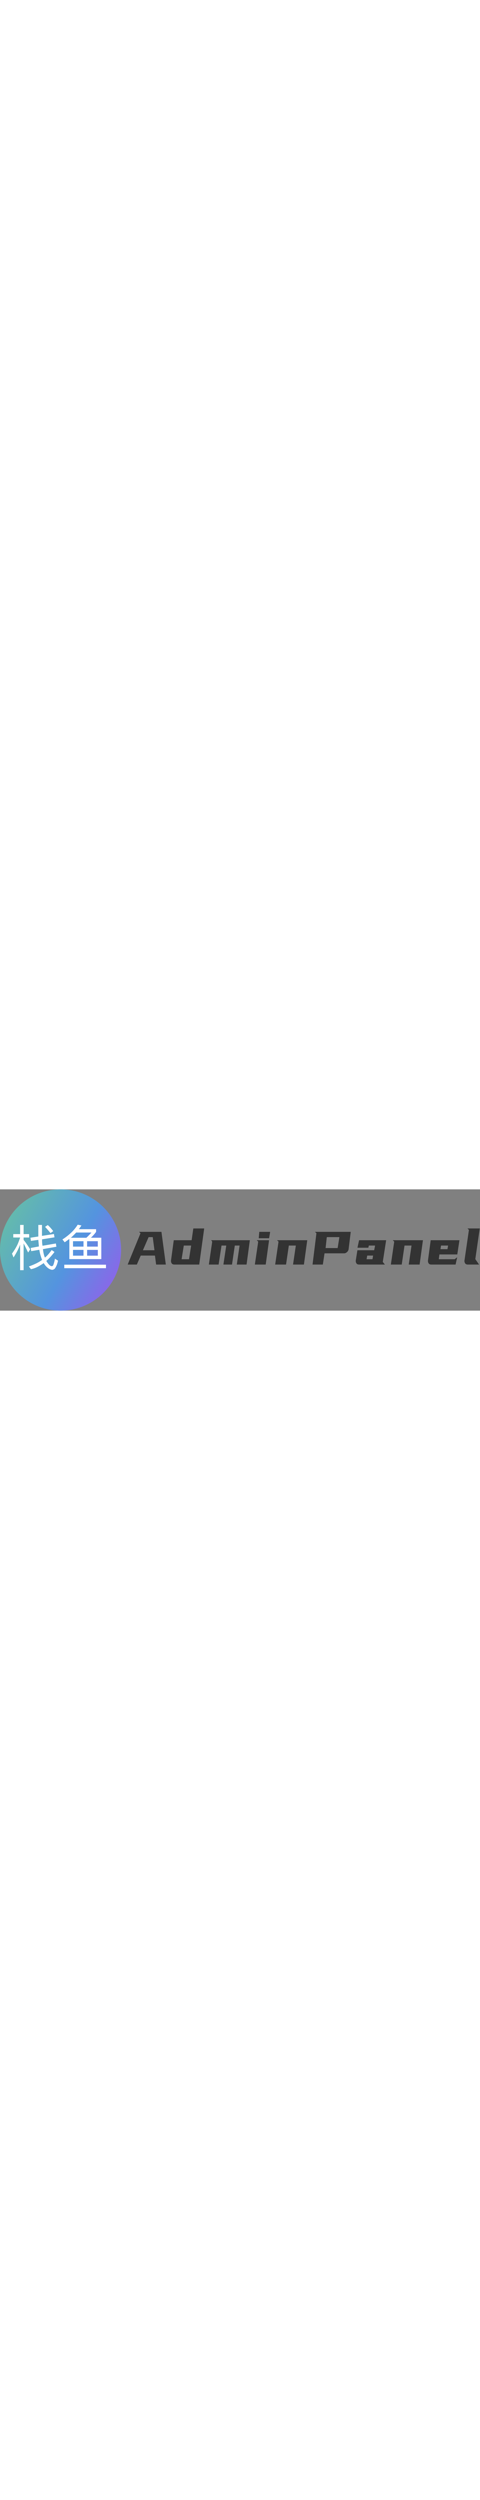<?xml version="1.0" standalone="no"?><!DOCTYPE svg PUBLIC "-//W3C//DTD SVG 1.1//EN" "http://www.w3.org/Graphics/SVG/1.1/DTD/svg11.dtd"><svg node-id="1" sillyvg="true" template-height="1040" template-width="4122" version="1.1" viewBox="0 0 4122 1040" width="200px" preserveAspectRatio="xMidYMid meet" xmlns="http://www.w3.org/2000/svg" xmlns:xlink="http://www.w3.org/1999/xlink"><rect x="0" y="0" width="4122" height="1040" fill="#808080" stroke="none"/><defs node-id="14"><linearGradient gradientUnits="objectBoundingBox" id="linearGradient-ccd28a541u-1" node-id="3" spreadMethod="pad" x1="0.057" x2="0.917" y1="0.286" y2="0.763"><stop offset="0" stop-color="#63b9af"></stop><stop offset="0.608" stop-color="#5494df"></stop><stop offset="1" stop-color="#866ae8"></stop></linearGradient></defs><g node-id="23"><g node-id="24"><path d="M 1040.00 520.00 L 1039.73 536.58 L 1038.95 553.04 L 1037.65 569.40 L 1035.84 585.67 L 1033.52 601.84 L 1030.69 617.96 L 1027.37 633.92 L 1023.56 649.73 L 1019.26 665.39 L 1014.47 680.92 L 1009.20 696.30 L 1003.46 711.48 L 997.26 726.46 L 990.58 741.25 L 983.43 755.86 L 975.84 770.23 L 967.80 784.34 L 959.32 798.21 L 950.38 811.85 L 940.98 825.25 L 931.19 838.32 L 920.97 851.10 L 910.32 863.59 L 899.23 875.78 L 887.70 887.70 L 875.78 899.23 L 863.59 910.32 L 851.10 920.97 L 838.32 931.19 L 825.25 940.98 L 811.85 950.38 L 798.21 959.32 L 784.34 967.80 L 770.23 975.84 L 755.86 983.44 L 741.25 990.58 L 726.46 997.26 L 711.48 1003.46 L 696.30 1009.20 L 680.92 1014.47 L 665.39 1019.26 L 649.72 1023.56 L 633.92 1027.37 L 617.96 1030.69 L 601.84 1033.52 L 585.67 1035.84 L 569.40 1037.65 L 553.04 1038.95 L 536.58 1039.73 L 520.00 1040.00 L 503.42 1039.73 L 486.96 1038.95 L 470.60 1037.65 L 454.33 1035.84 L 438.16 1033.52 L 422.04 1030.69 L 406.08 1027.37 L 390.28 1023.56 L 374.61 1019.26 L 359.08 1014.47 L 343.70 1009.20 L 328.52 1003.46 L 313.54 997.26 L 298.75 990.58 L 284.14 983.43 L 269.77 975.84 L 255.66 967.80 L 241.79 959.31 L 228.15 950.38 L 214.75 940.98 L 201.68 931.19 L 188.90 920.97 L 176.41 910.32 L 164.22 899.23 L 152.30 887.70 L 140.77 875.78 L 129.68 863.59 L 119.03 851.10 L 108.81 838.32 L 99.02 825.25 L 89.62 811.85 L 80.68 798.21 L 72.20 784.34 L 64.16 770.23 L 56.57 755.86 L 49.42 741.25 L 42.74 726.46 L 36.54 711.48 L 30.80 696.30 L 25.53 680.92 L 20.74 665.39 L 16.44 649.73 L 12.63 633.92 L 9.31 617.96 L 6.48 601.84 L 4.16 585.67 L 2.35 569.40 L 1.05 553.04 L 0.27 536.58 L 0.00 520.00 L 0.27 503.42 L 1.05 486.96 L 2.35 470.60 L 4.16 454.33 L 6.48 438.16 L 9.31 422.04 L 12.63 406.08 L 16.44 390.28 L 20.74 374.61 L 25.53 359.08 L 30.80 343.70 L 36.54 328.52 L 42.74 313.54 L 49.42 298.75 L 56.57 284.14 L 64.16 269.77 L 72.20 255.66 L 80.68 241.79 L 89.62 228.15 L 99.02 214.75 L 108.81 201.68 L 119.03 188.90 L 129.68 176.41 L 140.77 164.22 L 152.30 152.30 L 164.22 140.77 L 176.41 129.68 L 188.90 119.03 L 201.68 108.81 L 214.75 99.02 L 228.15 89.62 L 241.79 80.69 L 255.66 72.20 L 269.77 64.16 L 284.14 56.57 L 298.75 49.42 L 313.54 42.74 L 328.52 36.54 L 343.70 30.80 L 359.08 25.53 L 374.61 20.74 L 390.28 16.44 L 406.08 12.63 L 422.04 9.31 L 438.16 6.48 L 454.33 4.16 L 470.60 2.35 L 486.96 1.05 L 503.42 0.27 L 520.00 0.00 L 536.58 0.27 L 553.04 1.05 L 569.40 2.35 L 585.67 4.16 L 601.84 6.48 L 617.96 9.31 L 633.92 12.63 L 649.72 16.44 L 665.39 20.74 L 680.92 25.53 L 696.30 30.80 L 711.48 36.54 L 726.46 42.74 L 741.25 49.42 L 755.86 56.57 L 770.23 64.16 L 784.34 72.20 L 798.21 80.68 L 811.85 89.62 L 825.25 99.02 L 838.32 108.81 L 851.10 119.03 L 863.59 129.68 L 875.78 140.77 L 887.70 152.30 L 899.23 164.22 L 910.32 176.41 L 920.97 188.90 L 931.19 201.68 L 940.98 214.75 L 950.38 228.15 L 959.31 241.79 L 967.80 255.66 L 975.84 269.77 L 983.43 284.14 L 990.58 298.75 L 997.26 313.54 L 1003.46 328.52 L 1009.20 343.70 L 1014.47 359.08 L 1019.26 374.61 L 1023.56 390.27 L 1027.37 406.08 L 1030.69 422.04 L 1033.52 438.16 L 1035.84 454.33 L 1037.65 470.60 L 1038.95 486.96 L 1039.73 503.42 L 1040.00 520.00 Z" fill="url(#linearGradient-ccd28a541u-1)" fill-rule="evenodd" group-id="1,2" id="椭圆形" node-id="9" stroke="none" target-height="1040" target-width="1040" target-x="0" target-y="0"></path></g><path d="M 202.73 305.00 L 202.73 383.55 L 250.20 383.55 L 250.20 412.90 L 202.73 412.90 L 202.73 433.57 L 212.10 445.38 L 221.34 457.68 L 230.46 470.45 L 240.10 484.66 L 249.61 499.35 L 259.00 514.55 L 241.76 541.64 L 211.51 480.53 L 202.73 463.25 L 202.73 693.00 L 172.73 693.00 L 172.73 473.08 L 169.20 482.67 L 164.58 494.01 L 158.70 507.32 L 151.40 522.82 L 142.76 539.29 L 134.03 554.95 L 125.22 569.82 L 116.32 583.94 L 103.00 551.04 L 114.19 535.05 L 124.00 520.15 L 132.55 506.29 L 139.92 493.40 L 146.20 481.42 L 151.49 470.30 L 155.85 459.98 L 164.34 438.08 L 169.28 424.49 L 171.77 416.77 L 172.73 412.90 L 114.09 412.90 L 114.09 383.55 L 172.73 383.55 L 172.73 305.00 L 202.73 305.00 Z M 360.37 305.00 L 360.37 398.80 L 463.29 382.82 L 467.92 411.48 L 361.30 428.47 L 361.17 439.41 L 361.38 449.86 L 361.94 459.84 L 362.71 468.03 L 363.83 475.96 L 365.28 483.66 L 479.76 463.99 L 484.20 491.96 L 368.63 512.57 L 370.94 529.78 L 373.25 543.42 L 375.52 554.02 L 378.34 564.70 L 381.08 573.27 L 383.70 580.01 L 386.20 585.22 L 395.20 577.24 L 404.15 568.47 L 413.04 558.89 L 423.29 546.90 L 433.50 534.08 L 443.66 520.41 L 467.92 536.91 L 458.39 549.19 L 448.93 560.83 L 439.55 571.86 L 430.24 582.29 L 421.99 591.03 L 413.81 599.17 L 405.70 606.72 L 397.66 613.70 L 403.61 623.22 L 409.30 631.44 L 414.76 638.46 L 420.00 644.41 L 425.02 649.39 L 428.96 652.68 L 432.73 655.17 L 436.35 656.97 L 439.85 658.15 L 443.28 658.76 L 446.68 658.84 L 450.02 657.34 L 452.68 655.65 L 454.78 653.77 L 456.37 651.69 L 457.52 649.39 L 461.25 638.98 L 464.52 628.27 L 467.34 617.25 L 469.69 605.91 L 471.56 594.24 L 498.00 611.24 L 495.65 622.28 L 492.91 632.59 L 489.81 642.23 L 486.36 651.22 L 482.57 659.61 L 478.46 667.44 L 474.02 674.73 L 471.92 677.79 L 469.46 680.54 L 466.63 683.01 L 463.39 685.19 L 459.71 687.09 L 455.53 688.70 L 450.80 690.00 L 445.63 689.69 L 440.25 688.75 L 434.63 687.13 L 428.72 684.77 L 422.49 681.59 L 415.89 677.50 L 408.89 672.42 L 401.80 666.07 L 395.36 659.60 L 389.54 653.00 L 384.31 646.26 L 379.64 639.37 L 375.52 632.34 L 359.56 642.93 L 344.09 652.52 L 329.10 661.14 L 318.75 666.53 L 308.34 671.32 L 297.86 675.52 L 287.30 679.13 L 276.64 682.18 L 265.87 684.67 L 248.00 661.14 L 263.00 655.66 L 278.07 649.69 L 293.21 643.24 L 308.42 636.28 L 318.77 631.16 L 329.23 625.52 L 339.80 619.35 L 350.49 612.63 L 361.30 605.34 L 355.79 589.78 L 350.73 574.29 L 346.12 558.89 L 343.25 547.70 L 340.43 534.20 L 337.71 518.07 L 268.25 529.83 L 263.48 502.59 L 333.96 489.55 L 329.10 432.97 L 265.87 441.99 L 261.37 414.77 L 329.10 404.13 L 329.10 305.00 L 360.37 305.00 Z M 410.01 306.00 L 418.87 314.23 L 427.04 322.44 L 434.55 330.63 L 442.54 339.96 L 450.02 349.18 L 457.00 358.30 L 457.00 358.30 L 433.65 375.00 L 422.04 360.80 L 410.01 346.76 L 398.71 334.19 L 387.00 321.77 L 387.00 321.77 Z" fill="#ffffff" fill-rule="evenodd" group-id="1" id="形状结合" node-id="10" stroke="none" target-height="388" target-width="395" target-x="103" target-y="305"></path><path d="M 910.00 646.00 L 910.00 676.00 L 552.00 676.00 L 552.00 646.00 L 910.00 646.00 Z M 667.43 303.00 L 699.36 309.79 L 677.32 341.50 L 825.07 341.50 L 825.07 364.46 L 818.69 373.26 L 812.23 381.50 L 805.69 389.21 L 797.89 397.75 L 790.03 405.83 L 782.08 413.45 L 780.57 414.85 L 870.00 414.85 L 870.00 598.00 L 595.49 598.00 L 595.49 425.32 L 555.70 453.88 L 536.00 429.55 L 549.40 420.78 L 562.52 411.57 L 575.38 401.91 L 587.97 391.81 L 600.31 381.25 L 612.39 370.22 L 622.27 360.51 L 631.86 350.23 L 641.17 339.36 L 650.20 327.88 L 658.95 315.77 L 667.43 303.00 Z M 717.07 519.15 L 626.98 519.15 L 626.98 568.55 L 717.07 568.55 L 717.07 519.15 Z M 840.11 519.15 L 748.07 519.15 L 748.07 568.55 L 840.11 568.55 L 840.11 519.15 Z M 717.07 444.57 L 626.98 444.57 L 626.98 490.97 L 717.07 490.97 L 717.07 444.57 Z M 839.89 444.57 L 747.86 444.57 L 747.86 490.97 L 839.89 490.97 L 839.89 444.57 Z M 785.51 370.22 L 653.79 370.22 L 645.02 379.83 L 635.89 389.21 L 622.51 402.26 L 608.77 415.09 L 741.71 415.09 L 751.80 405.52 L 761.68 395.65 L 773.70 383.09 L 785.51 370.22 Z" fill="#ffffff" fill-rule="evenodd" group-id="1" id="形状结合" node-id="11" stroke="none" target-height="373" target-width="374" target-x="536" target-y="303"></path><path d="M 1387.06 363.50 L 1424.93 645.50 L 1339.94 645.50 L 1329.94 568.50 L 1209.17 568.50 L 1175.67 645.50 L 1095.25 645.50 L 1205.59 376.88 L 1191.74 363.50 L 1387.06 363.50 Z M 1310.94 410.50 L 1276.67 410.50 L 1228.24 521.50 L 1325.57 521.50 L 1310.94 410.50 Z M 1754.43 334.50 L 1711.56 645.50 L 1496.00 645.50 L 1495.48 645.50 L 1490.80 645.16 L 1486.70 644.31 L 1483.09 642.98 L 1479.91 641.20 L 1477.11 638.94 L 1474.65 636.20 L 1472.24 632.54 L 1470.31 628.52 L 1468.87 624.09 L 1467.93 619.20 L 1467.51 613.77 L 1467.50 613.14 L 1467.50 612.53 L 1491.44 435.50 L 1644.93 435.50 L 1659.43 334.50 L 1754.43 334.50 Z M 1640.58 482.50 L 1579.07 482.50 L 1560.41 598.50 L 1622.43 598.50 L 1640.58 482.50 Z M 2146.43 435.50 L 2118.06 645.50 L 2032.58 645.50 L 2056.58 482.50 L 2017.07 482.50 L 1993.07 645.50 L 1917.58 645.50 L 1942.08 482.50 L 1903.07 482.50 L 1878.07 645.50 L 1792.58 645.50 L 1821.52 448.87 L 1811.97 435.50 L 2146.43 435.50 Z M 2311.43 435.50 L 2282.56 645.50 L 2187.58 645.50 L 2216.53 448.82 L 2202.74 435.50 L 2311.43 435.50 Z M 2639.43 435.50 L 2610.56 645.50 L 2515.58 645.50 L 2539.58 482.50 L 2481.07 482.50 L 2457.07 645.50 L 2362.08 645.50 L 2391.03 448.82 L 2377.24 435.50 L 2639.43 435.50 Z M 3012.93 363.50 L 2994.01 516.40 L 2993.84 516.99 L 2992.28 521.53 L 2990.33 525.76 L 2987.98 529.72 L 2985.23 533.42 L 2982.06 536.88 L 2978.44 540.11 L 2973.70 543.58 L 2969.22 546.15 L 2964.97 547.94 L 2960.88 549.03 L 2956.93 549.48 L 2956.47 549.50 L 2787.57 549.50 L 2773.07 645.50 L 2683.07 645.50 L 2716.53 376.81 L 2702.74 363.50 L 3012.93 363.50 Z M 2913.59 410.50 L 2807.05 410.50 L 2796.94 502.50 L 2898.93 502.50 L 2913.59 410.50 Z M 3316.92 435.50 L 3287.97 622.14 L 3306.95 645.50 L 3082.50 645.50 L 3081.98 645.50 L 3077.30 645.16 L 3073.20 644.31 L 3069.59 642.98 L 3066.41 641.20 L 3063.61 638.94 L 3061.15 636.20 L 3058.74 632.54 L 3056.81 628.52 L 3055.37 624.09 L 3054.43 619.20 L 3054.01 613.77 L 3054.00 613.14 L 3054.00 612.54 L 3068.43 521.50 L 3212.41 521.50 L 3220.11 482.50 L 3168.10 482.50 L 3163.60 501.50 L 3068.62 501.50 L 3082.90 435.50 L 3316.92 435.50 Z M 3203.09 568.50 L 3154.08 568.50 L 3148.91 598.50 L 3197.92 598.50 L 3203.09 568.50 Z M 3632.93 435.50 L 3604.06 645.50 L 3509.08 645.50 L 3533.08 482.50 L 3474.57 482.50 L 3450.57 645.50 L 3355.58 645.50 L 3384.53 448.82 L 3370.74 435.50 L 3632.93 435.50 Z M 3946.42 435.50 L 3927.57 559.00 L 3774.06 559.00 L 3768.93 598.50 L 3904.17 598.50 L 3927.22 580.26 L 3913.10 645.50 L 3702.50 645.50 L 3701.98 645.50 L 3697.30 645.16 L 3693.20 644.31 L 3689.59 642.98 L 3686.41 641.20 L 3683.61 638.94 L 3681.15 636.20 L 3678.74 632.54 L 3676.81 628.52 L 3675.37 624.09 L 3674.43 619.20 L 3674.01 613.77 L 3674.00 613.14 L 3674.00 612.53 L 3697.94 435.50 L 3946.42 435.50 Z M 3847.10 482.50 L 3788.07 482.50 L 3783.41 512.00 L 3841.92 512.00 L 3847.10 482.50 Z M 4120.92 334.50 L 4082.48 598.12 L 4115.54 645.50 L 4016.00 645.50 L 4015.48 645.50 L 4010.80 645.16 L 4006.70 644.31 L 4003.09 642.98 L 3999.91 641.20 L 3997.11 638.94 L 3994.65 636.20 L 3992.19 632.46 L 3990.24 628.34 L 3988.79 623.79 L 3987.87 618.74 L 3987.50 613.14 L 3987.50 613.14 L 3987.50 612.53 L 4026.03 348.32 L 4012.21 334.50 L 4120.92 334.50 Z M 2320.91 363.50 L 2311.58 420.00 L 2221.05 420.00 L 2225.96 363.50 L 2320.91 363.50 Z" fill="#333333" fill-rule="evenodd" group-id="1" id="形状结合" node-id="12" stroke="#979797" stroke-linecap="butt" stroke-width="1" target-height="311" target-width="3025.676" target-x="1095.246" target-y="334.5"></path></g></svg>